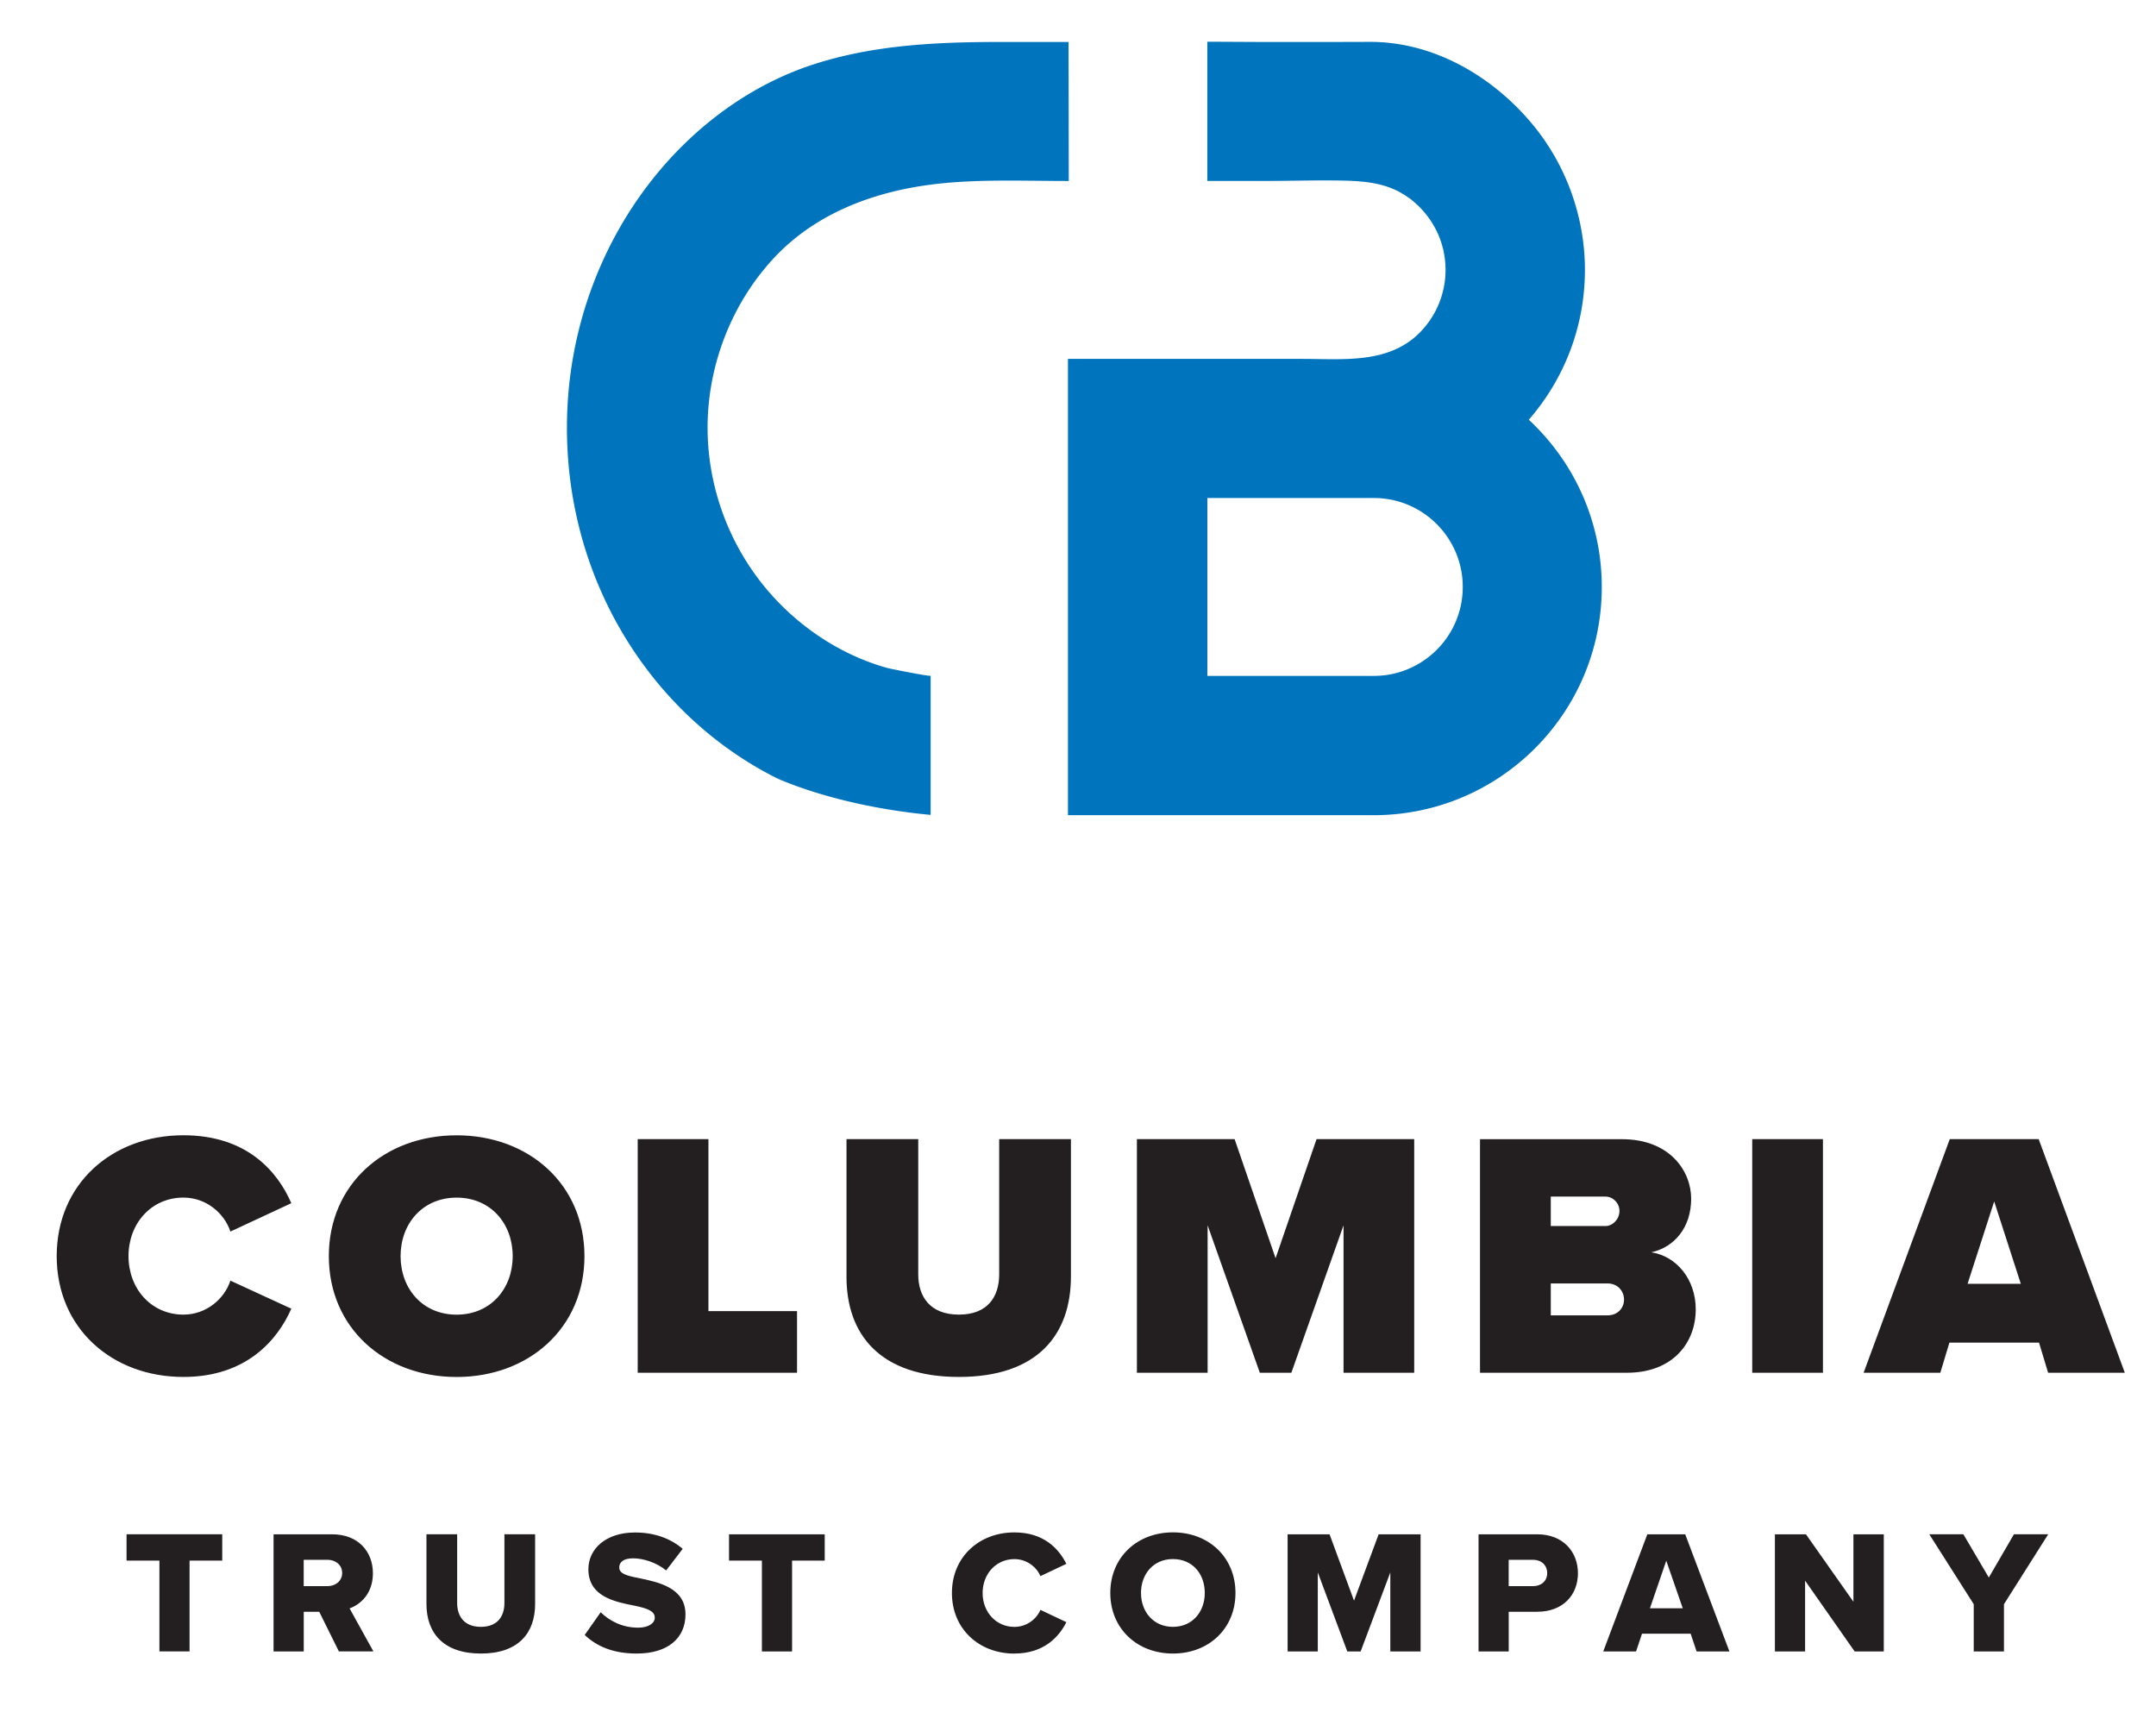 <svg data-name="Layer 1" xmlns="http://www.w3.org/2000/svg" version="1.1" viewBox="0 0 500 400">
  <path d="M36.96 382.94h7v-21.06h7.58v-6.1H29.35v6.1h7.62v21.06zm41.62 0h8.02l-5.53-9.98c2.52-.9 5.41-3.42 5.41-8.14 0-5.05-3.42-9.04-9.44-9.04h-13.6v27.16h7v-9.2h3.59l4.56 9.2zm.77-18.2c0 1.88-1.55 3.06-3.38 3.06h-5.54v-6.11h5.54c1.83 0 3.38 1.18 3.38 3.06zm19.55 7.21c0 6.68 3.91 11.48 12.62 11.48s12.58-4.76 12.58-11.52v-16.13h-7.12v15.92c0 3.22-1.71 5.54-5.46 5.54s-5.5-2.32-5.5-5.54v-15.92H98.9v16.17zm36.7 7.17c2.73 2.6 6.55 4.31 12.05 4.31 7.29 0 11.32-3.62 11.32-9.08 0-6.15-6.19-7.45-10.67-8.39-3.02-.57-4.69-1.06-4.69-2.49 0-1.18.9-2.12 3.22-2.12s5.38.94 7.66 2.81l3.83-5.01c-2.89-2.48-6.67-3.79-11.04-3.79-6.96 0-10.83 3.95-10.83 8.51 0 6.44 6.27 7.58 10.75 8.47 2.89.61 4.65 1.22 4.65 2.77 0 1.3-1.47 2.32-3.87 2.32-3.71 0-6.72-1.63-8.67-3.58l-3.7 5.25zm41.09 3.82h7v-21.06h7.57v-6.1h-22.19v6.1h7.62v21.06zm58.56.49c6.76 0 10.31-3.78 12.05-7.28l-6.02-2.85c-.89 2.16-3.22 3.95-6.03 3.95-4.23 0-7.37-3.42-7.37-7.86s3.14-7.86 7.37-7.86c2.81 0 5.14 1.79 6.03 3.95l6.02-2.85c-1.79-3.58-5.29-7.29-12.05-7.29-8.14 0-14.49 5.66-14.49 14.05s6.35 14.05 14.49 14.05zm22.24-14.05c0 8.27 6.22 14.05 14.53 14.05s14.5-5.78 14.5-14.05-6.18-14.05-14.5-14.05-14.53 5.78-14.53 14.05zm21.91 0c0 4.4-2.89 7.86-7.38 7.86s-7.41-3.46-7.41-7.86 2.89-7.86 7.41-7.86 7.38 3.42 7.38 7.86zm43.04 13.56h7.01v-27.16h-9.73l-5.71 15.39-5.67-15.39h-9.73v27.16h7v-18.32l6.84 18.32h3.1l6.88-18.32v18.32zm20.45 0h7v-9.2h6.61c6.1 0 9.44-4.03 9.44-8.92s-3.34-9.04-9.44-9.04h-13.61v27.16zm15.92-18.16c0 1.83-1.38 3.02-3.26 3.02h-5.67v-6.11h5.67c1.88 0 3.26 1.22 3.26 3.1zm34.65 18.16h7.61l-10.25-27.16h-8.79l-10.22 27.16h7.61l1.38-4.11h11.28l1.38 4.11zm-7.04-21.05l3.83 11.04h-7.61l3.79-11.04zm43.7 21.05h6.75v-27.16h-7.04v15.64l-11.01-15.64h-7.2v27.16h7v-16.41l11.49 16.41zm27.61 0h7.01v-10.95L475 355.78h-7.95l-5.82 10.02-5.9-10.02h-7.9l10.3 16.21v10.95z" fill="#231f20"/>
  <path d="M247.8 9.73h-15.1c-14.93 0-29.76.57-44.07 5.21-15.41 5.01-28.78 15.33-38.51 28.18-10.01 13.22-16.24 29.11-18.06 45.58-.39 3.5-.58 7.01-.58 10.53 0 35.91 19.95 66.89 48.8 81.29 9.77 4.23 22.91 7.28 35.55 8.44v-32.28c0 .27-9.38-1.59-10.21-1.83-3.39-.96-6.67-2.26-9.81-3.86-6.31-3.22-11.99-7.63-16.73-12.88-11.12-12.33-16.55-29.14-14.59-45.64 1.42-11.93 6.51-23.34 14.62-32.24 10.87-11.92 26.55-16.86 42.26-17.97 8.79-.63 17.68-.29 26.49-.29l-.05-32.25zM354.57 97.3c8.09-9.29 12.99-21.44 12.99-34.72 0-12.42-4.44-24.61-12.45-34.1-9.33-11.06-22.91-18.83-37.5-18.77-7.59.03-15.11.03-22.65.03-3.6 0-11.36-.06-14.97-.06v32.28h13.76c5.08 0 10.35-.16 15.49-.11 4.84.05 9.92.12 14.39 2.21.2.09.4.18.6.28.22.12.45.25.67.38.41.23.8.47 1.2.73.09.06.18.13.28.2.3.21.62.41.93.65.14.11.28.25.43.37.03.02.06.05.1.08.44.37.86.76 1.28 1.17.08.09.16.16.24.25.36.36.69.73 1.01 1.11a22.15 22.15 0 011.14 1.48c.11.16.22.31.32.48.26.38.5.78.72 1.19.09.15.18.29.26.44a19.75 19.75 0 011.49 3.55l.09.31c.12.4.23.8.33 1.2l.09.45.03.15c.12.64.22 1.29.29 1.94 0 .02 0 .05.01.08.06.68.1 1.36.1 2.05a20.7 20.7 0 01-6.14 14.68c-7.25 7.15-17.74 5.94-27.07 5.94h-54.36v105.81h70.89c29.22 0 52.91-23.68 52.91-52.9 0-15.34-6.52-29.14-16.94-38.81zm-35.97 59.43H280v-41.25h38.6c11.39 0 20.63 9.24 20.63 20.63s-9.24 20.62-20.63 20.62z" fill="#0075be"/>
  <path d="M42.54 319.29c14.62 0 21.85-8.6 25.02-15.83l-14.13-6.5c-1.38 4.23-5.6 7.88-10.88 7.88-7.47 0-12.75-6.01-12.75-13.57s5.28-13.57 12.75-13.57c5.28 0 9.5 3.66 10.88 7.88L67.56 279c-3.25-7.47-10.4-15.75-25.02-15.75-16.57 0-29.39 11.28-29.39 28.02s12.83 28.02 29.39 28.02zm33.72-28.01c0 16.65 12.91 28.02 29.64 28.02s29.64-11.36 29.64-28.02-12.91-28.02-29.64-28.02-29.64 11.36-29.64 28.02zm42.64 0c0 7.56-5.12 13.57-13 13.57s-13-6.01-13-13.57 5.12-13.57 13-13.57 13 6.01 13 13.57zm29 27.04h36.94v-14.29h-20.55v-39.88h-16.4v54.17zm48.41-22.25c0 13.4 7.8 23.22 26.07 23.22s25.98-9.82 25.98-23.3v-31.84h-16.64v31.35c0 5.2-2.68 9.34-9.34 9.34s-9.43-4.14-9.43-9.34v-31.35h-16.64v31.92zm115.26 22.25h16.4v-54.17h-22.65l-9.5 27.61-9.5-27.61h-22.66v54.17h16.4v-34.19l12.11 34.19h7.31l12.1-34.19v34.19zm31.67 0h34.03c10.88 0 15.99-7.14 15.99-14.69 0-6.99-4.46-12.35-10.31-13.24 5.27-1.14 9.25-5.68 9.25-12.43 0-6.33-4.86-13.8-16.07-13.8h-32.9v54.17zm16.4-34.02v-6.83h12.68c1.71 0 3.25 1.46 3.25 3.33s-1.54 3.5-3.25 3.5h-12.68zm0 20.71v-7.4h13.17c2.36 0 3.82 1.79 3.82 3.74s-1.46 3.66-3.82 3.66h-13.17zm46.72 13.31h16.4v-54.17h-16.4v54.17zm68.62 0h17.79l-19.98-54.17h-20.62l-19.98 54.17h17.79l2.11-6.99h20.78l2.11 6.99zm-12.5-39.71l6.17 19.09H456.3l6.17-19.09z" fill="#231f20"/>
</svg>
